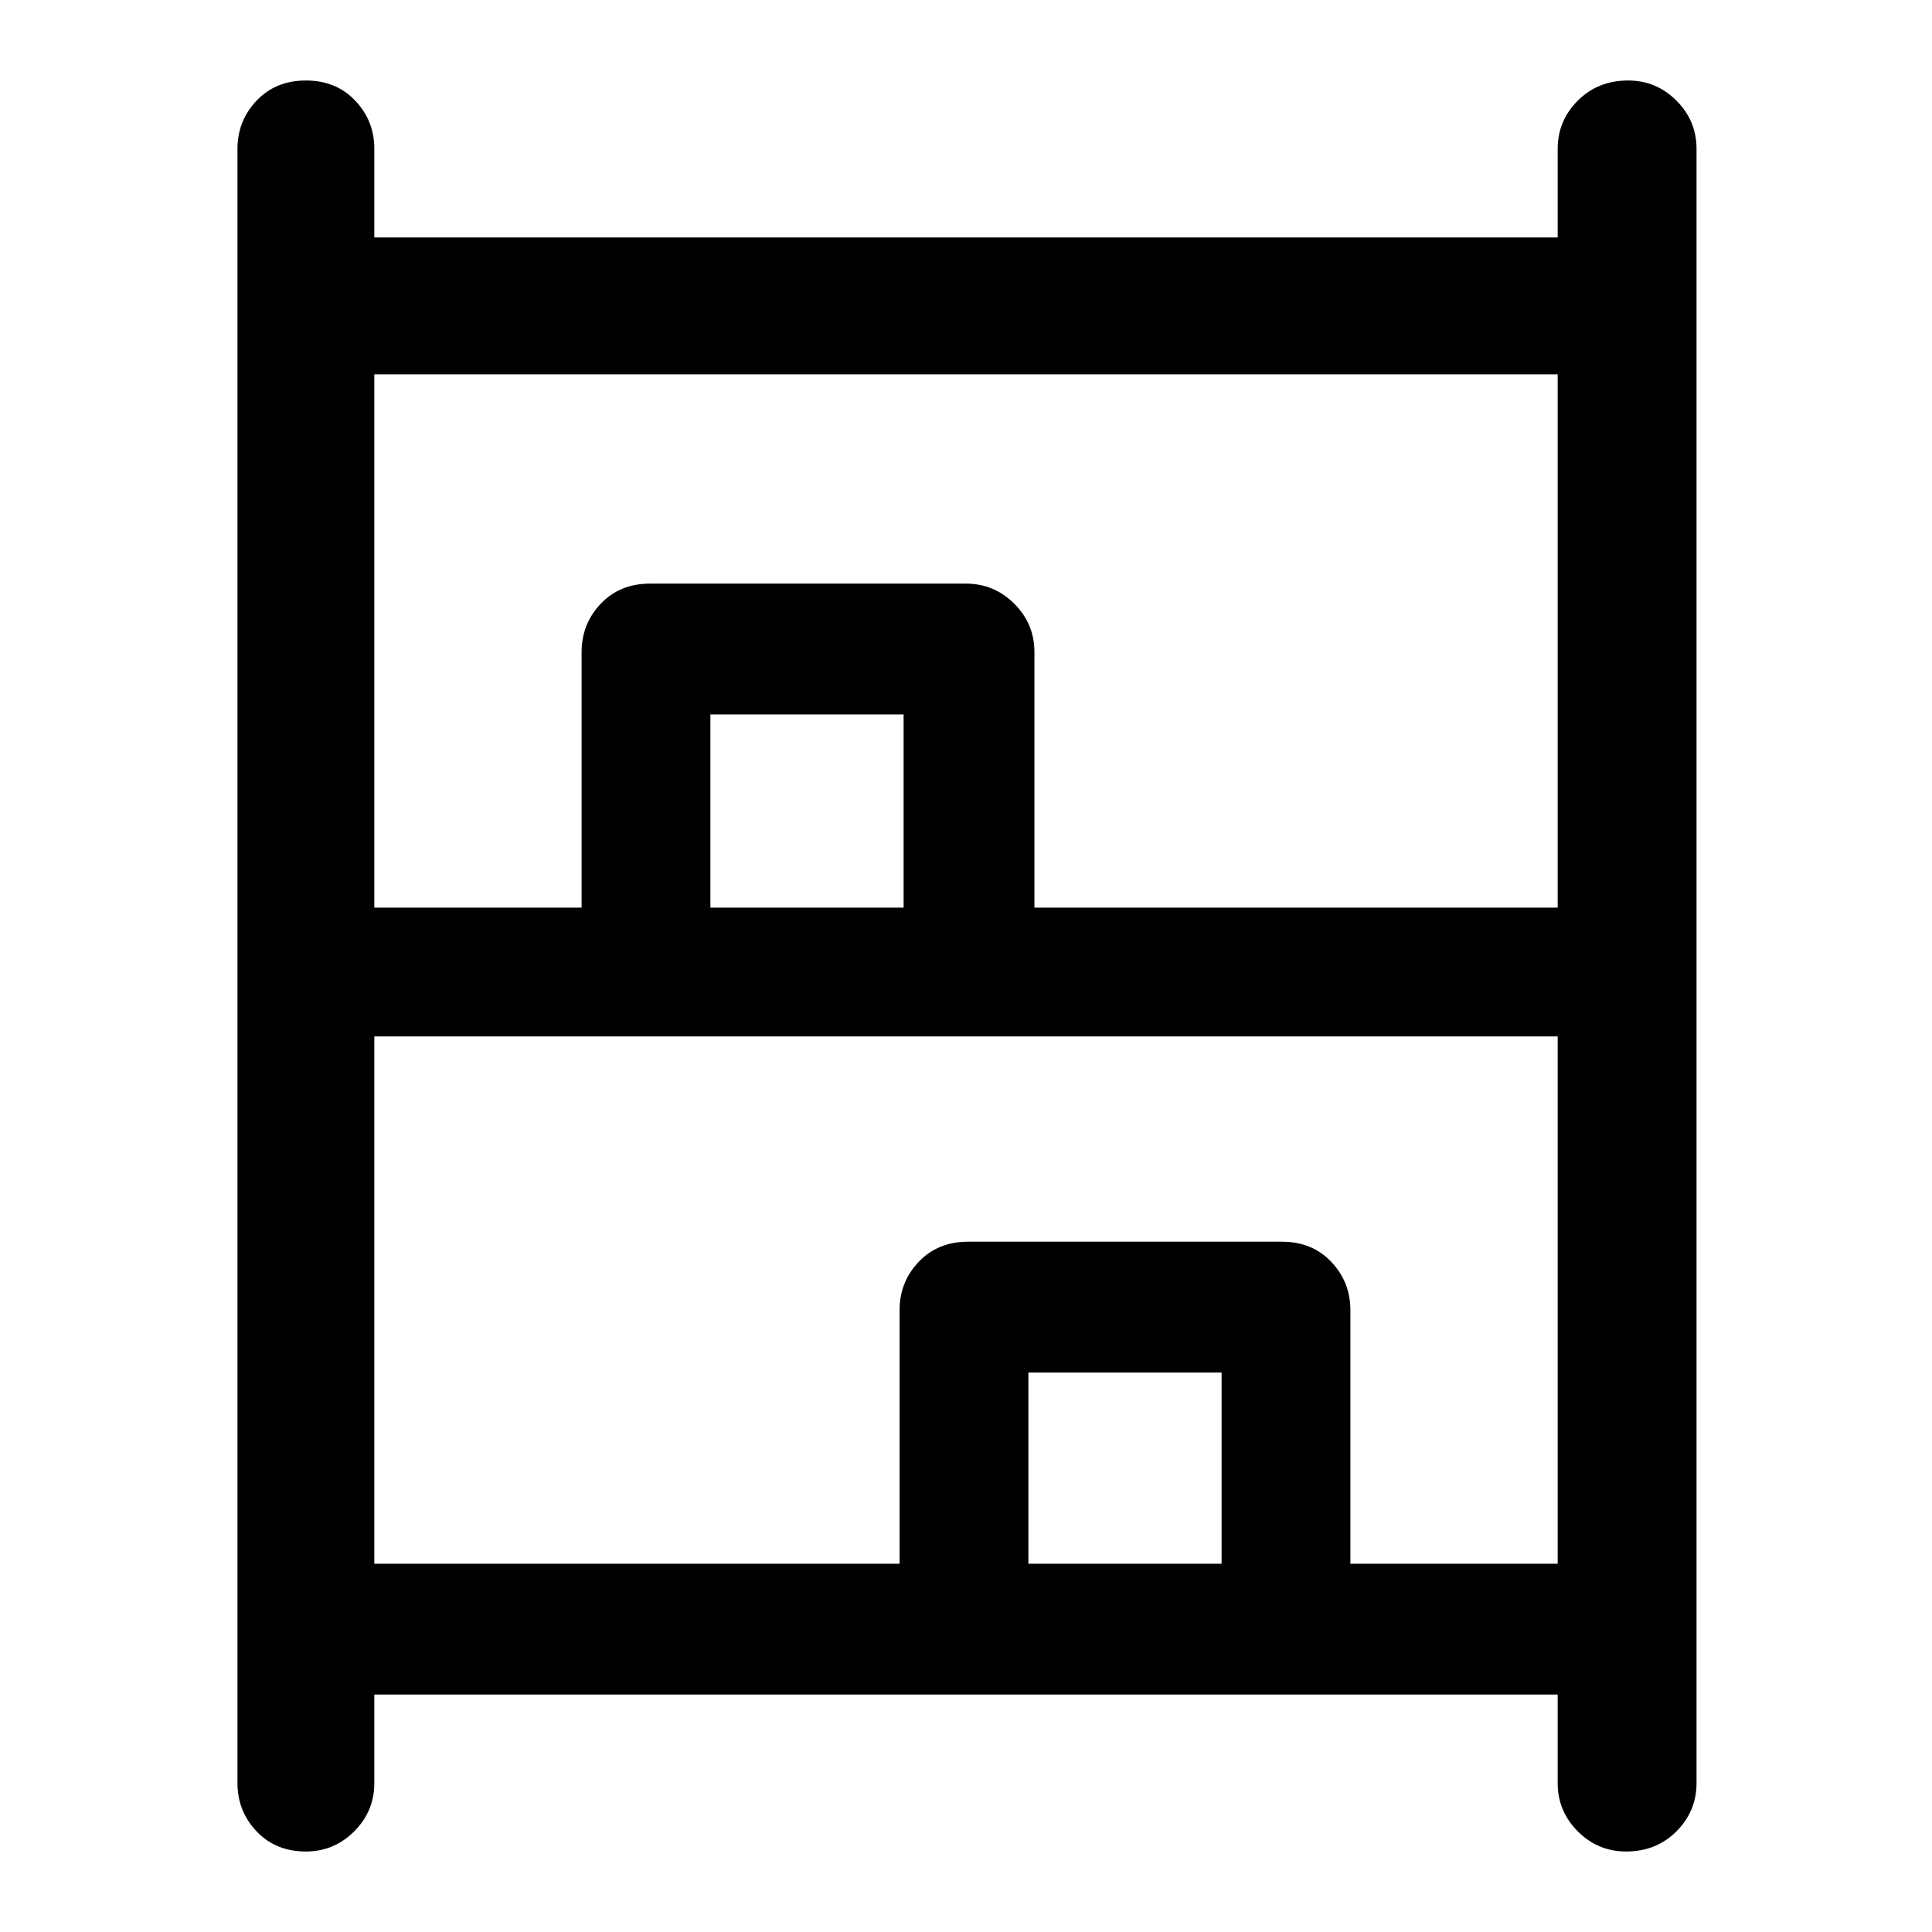<svg xmlns="http://www.w3.org/2000/svg" width="48" height="48"><path d="M7.6 46q-.75 0-1.225-.5Q5.9 45 5.9 44.3V3.7q0-.7.475-1.2T7.6 2q.75 0 1.225.5.475.5.475 1.2v2.2h29.4V3.7q0-.7.5-1.2t1.25-.5q.7 0 1.2.5t.5 1.2v40.6q0 .7-.5 1.2t-1.25.5q-.7 0-1.2-.5t-.5-1.2v-2.2H9.3v2.2q0 .7-.5 1.2t-1.2.5zm1.7-23.45h5.15V16.2q0-.7.475-1.2t1.225-.5H24q.7 0 1.2.5t.5 1.2v6.35h13V9.3H9.3zm0 16.3h13.05v-6.3q0-.7.475-1.2t1.225-.5h7.8q.75 0 1.225.5.475.5.475 1.2v6.3h5.15v-13.1H9.3zm8.35-16.3h4.8v-4.8h-4.8zm7.9 16.3h4.8V34.1h-4.8zm-7.9-16.3h4.8zm7.9 16.3h4.8z"/></svg>